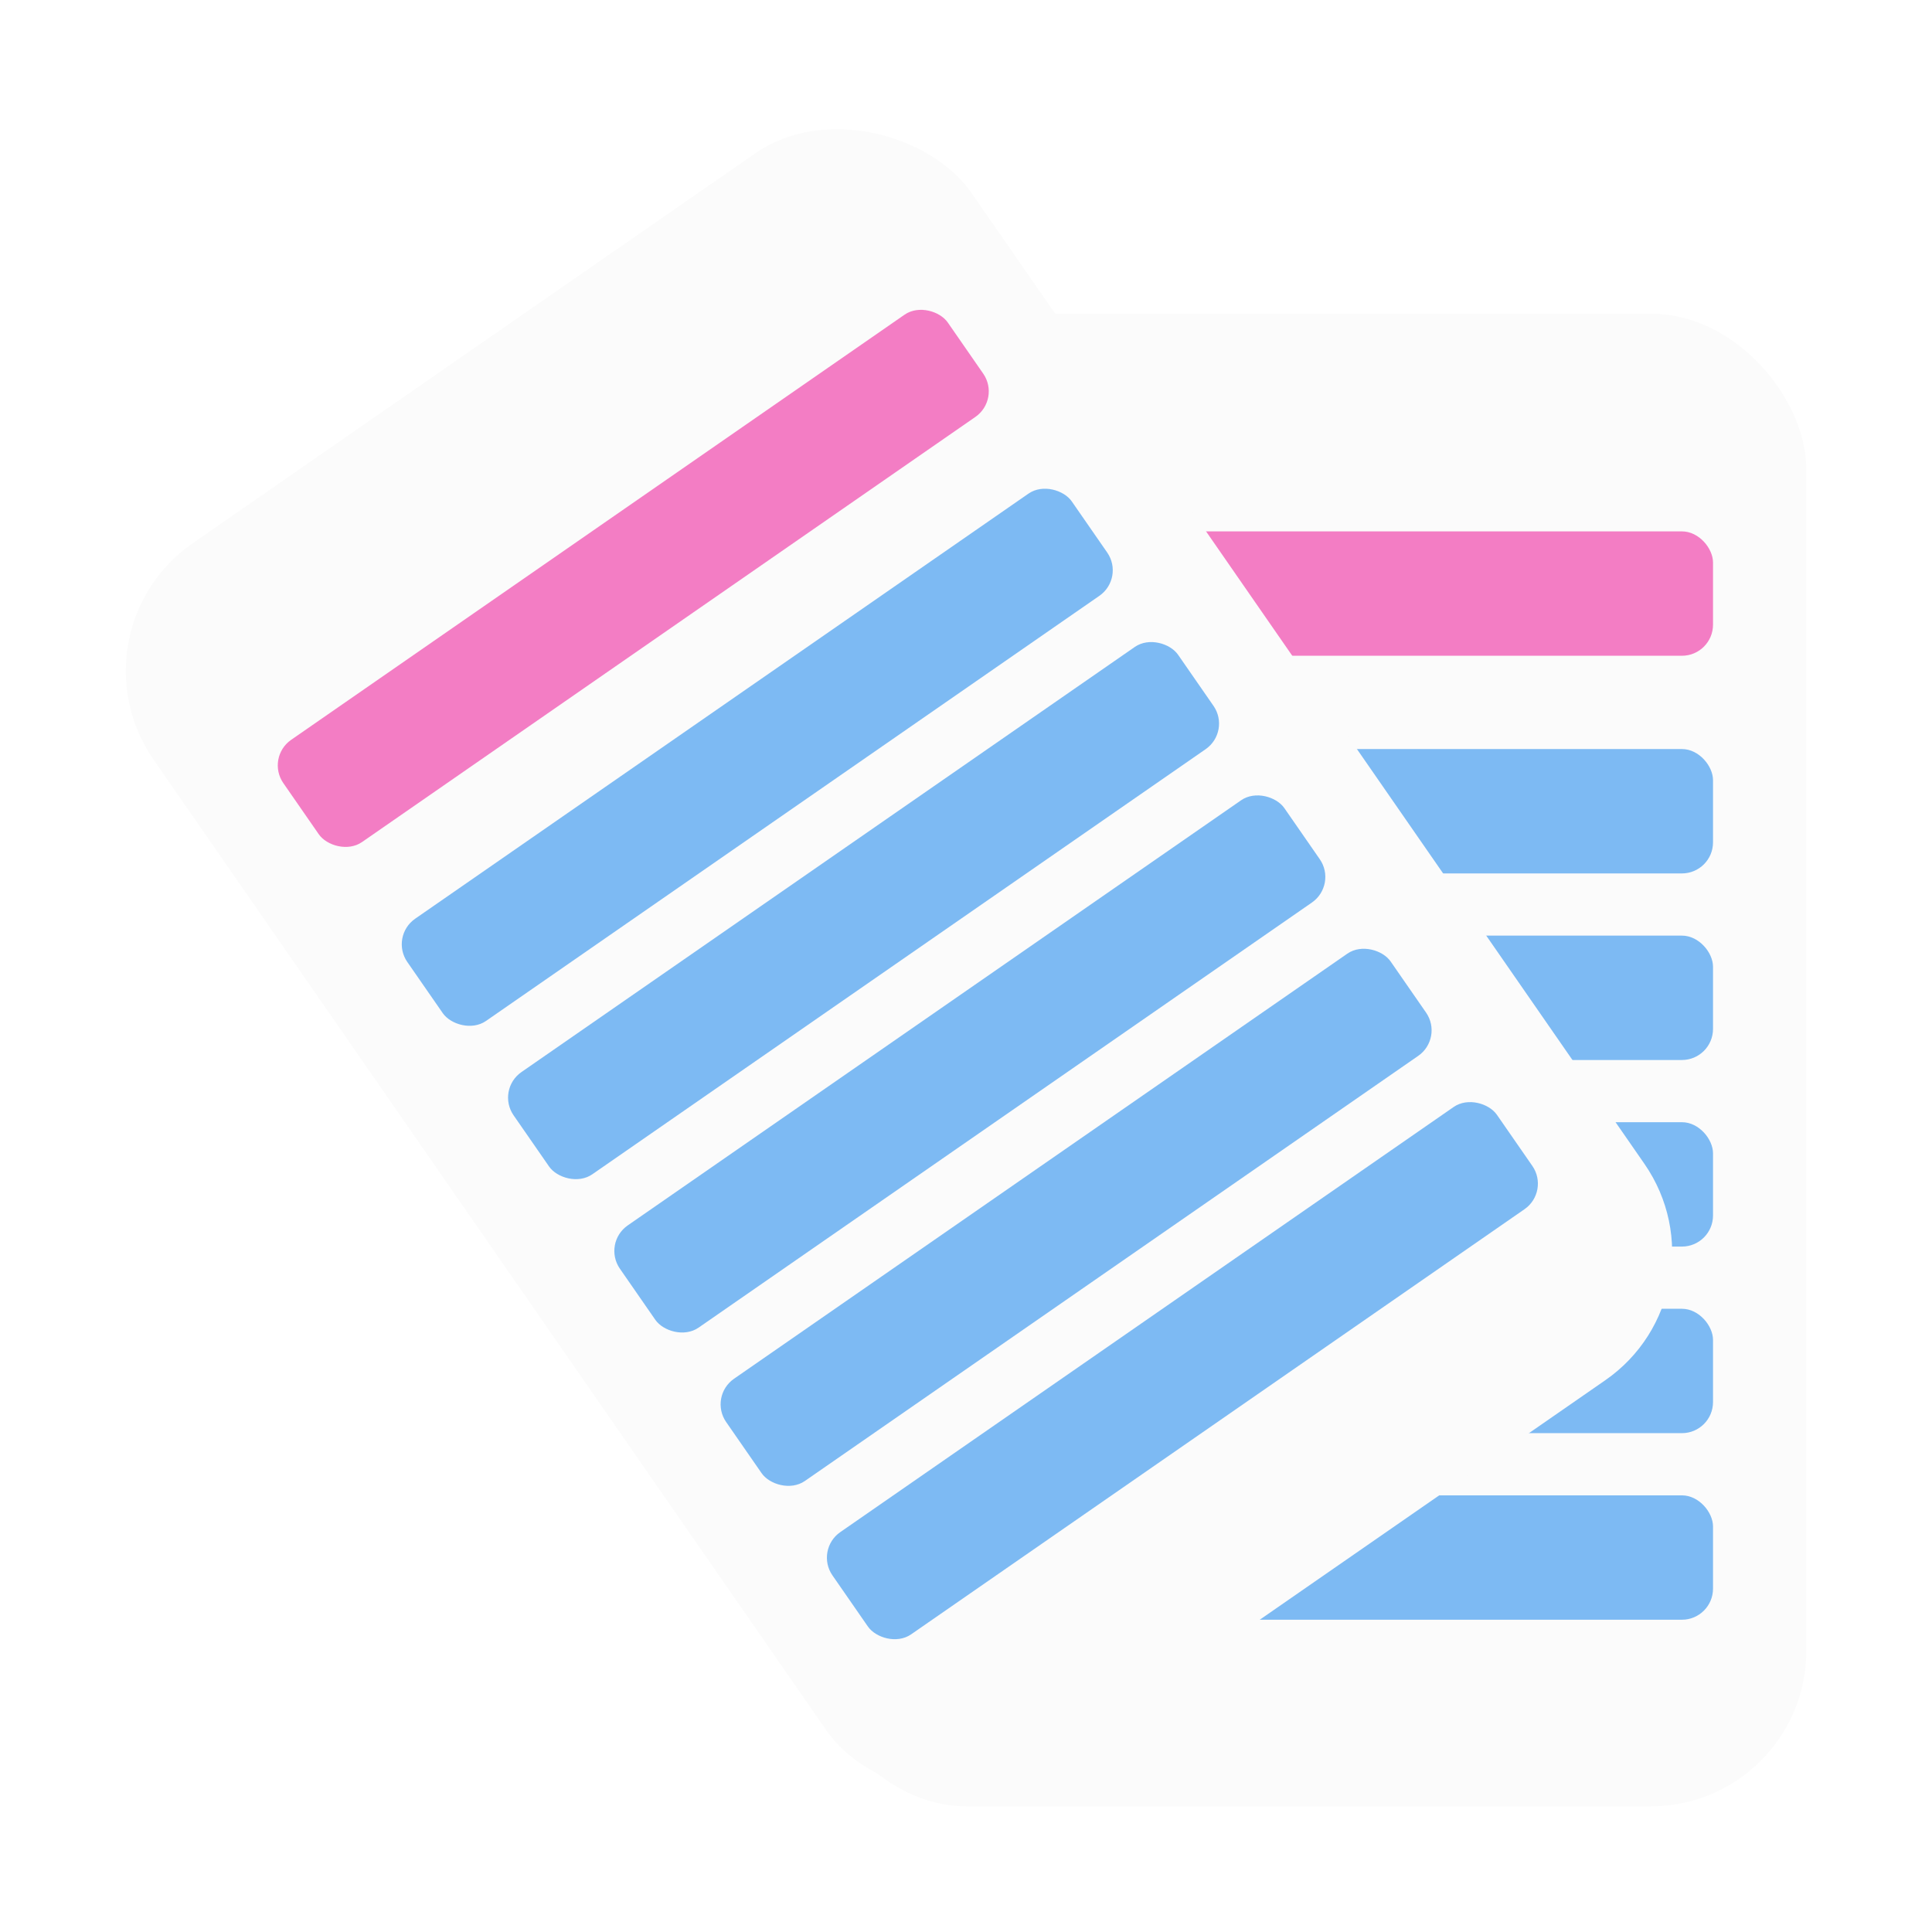 <svg width="119" height="119" viewBox="0 0 119 119" fill="none" xmlns="http://www.w3.org/2000/svg">
<g filter="url(#filter0_dd)">
<rect x="49.968" y="19.323" width="61.29" height="91.936" rx="9.577" fill="#FBFBFB"/>
</g>
<rect x="55.714" y="46.137" width="49.798" height="7.661" rx="1.915" fill="#007BEC" fill-opacity="0.5"/>
<rect x="55.714" y="57.629" width="49.798" height="7.661" rx="1.915" fill="#007BEC" fill-opacity="0.5"/>
<rect x="55.714" y="69.121" width="49.798" height="7.661" rx="1.915" fill="#007BEC" fill-opacity="0.5"/>
<rect x="55.714" y="80.613" width="49.798" height="7.661" rx="1.915" fill="#007BEC" fill-opacity="0.5"/>
<rect x="55.714" y="92.105" width="49.798" height="7.661" rx="1.915" fill="#007BEC" fill-opacity="0.5"/>
<rect x="55.714" y="32.73" width="49.798" height="7.661" rx="1.915" fill="#EC008E" fill-opacity="0.5"/>
<g filter="url(#filter1_dd)">
<rect x="4" y="38.914" width="61.29" height="91.936" rx="9.577" transform="rotate(-34.726 4 38.914)" fill="#FBFBFB"/>
</g>
<rect x="23.997" y="57.679" width="49.798" height="7.661" rx="1.915" transform="rotate(-34.726 23.997 57.679)" fill="#007BEC" fill-opacity="0.5"/>
<rect x="30.544" y="67.124" width="49.798" height="7.661" rx="1.915" transform="rotate(-34.726 30.544 67.124)" fill="#007BEC" fill-opacity="0.5"/>
<rect x="37.09" y="76.569" width="49.798" height="7.661" rx="1.915" transform="rotate(-34.726 37.09 76.569)" fill="#007BEC" fill-opacity="0.5"/>
<rect x="43.636" y="86.015" width="49.798" height="7.661" rx="1.915" transform="rotate(-34.726 43.636 86.015)" fill="#007BEC" fill-opacity="0.5"/>
<rect x="50.183" y="95.46" width="49.798" height="7.661" rx="1.915" transform="rotate(-34.726 50.183 95.46)" fill="#007BEC" fill-opacity="0.5"/>
<rect x="16.36" y="46.66" width="49.798" height="7.661" rx="1.915" transform="rotate(-34.726 16.36 46.66)" fill="#EC008E" fill-opacity="0.5"/>
<defs>
<filter id="filter0_dd" x="42.306" y="11.661" width="76.613" height="107.258" filterUnits="userSpaceOnUse" color-interpolation-filters="sRGB">
<feFlood flood-opacity="0" result="BackgroundImageFix"/>
<feColorMatrix in="SourceAlpha" type="matrix" values="0 0 0 0 0 0 0 0 0 0 0 0 0 0 0 0 0 0 127 0"/>
<feOffset/>
<feGaussianBlur stdDeviation="3.831"/>
<feColorMatrix type="matrix" values="0 0 0 0 0 0 0 0 0 0 0 0 0 0 0 0 0 0 0.1 0"/>
<feBlend mode="normal" in2="BackgroundImageFix" result="effect1_dropShadow"/>
<feColorMatrix in="SourceAlpha" type="matrix" values="0 0 0 0 0 0 0 0 0 0 0 0 0 0 0 0 0 0 127 0"/>
<feOffset/>
<feGaussianBlur stdDeviation="0.958"/>
<feColorMatrix type="matrix" values="0 0 0 0 0 0 0 0 0 0 0 0 0 0 0 0 0 0 0.25 0"/>
<feBlend mode="normal" in2="effect1_dropShadow" result="effect2_dropShadow"/>
<feBlend mode="normal" in="SourceGraphic" in2="effect2_dropShadow" result="shape"/>
</filter>
<filter id="filter1_dd" x="0.087" y="0.087" width="110.57" height="118.3" filterUnits="userSpaceOnUse" color-interpolation-filters="sRGB">
<feFlood flood-opacity="0" result="BackgroundImageFix"/>
<feColorMatrix in="SourceAlpha" type="matrix" values="0 0 0 0 0 0 0 0 0 0 0 0 0 0 0 0 0 0 127 0"/>
<feOffset/>
<feGaussianBlur stdDeviation="3.831"/>
<feColorMatrix type="matrix" values="0 0 0 0 0 0 0 0 0 0 0 0 0 0 0 0 0 0 0.1 0"/>
<feBlend mode="normal" in2="BackgroundImageFix" result="effect1_dropShadow"/>
<feColorMatrix in="SourceAlpha" type="matrix" values="0 0 0 0 0 0 0 0 0 0 0 0 0 0 0 0 0 0 127 0"/>
<feOffset/>
<feGaussianBlur stdDeviation="0.958"/>
<feColorMatrix type="matrix" values="0 0 0 0 0 0 0 0 0 0 0 0 0 0 0 0 0 0 0.25 0"/>
<feBlend mode="normal" in2="effect1_dropShadow" result="effect2_dropShadow"/>
<feBlend mode="normal" in="SourceGraphic" in2="effect2_dropShadow" result="shape"/>
</filter>
</defs>
</svg>
